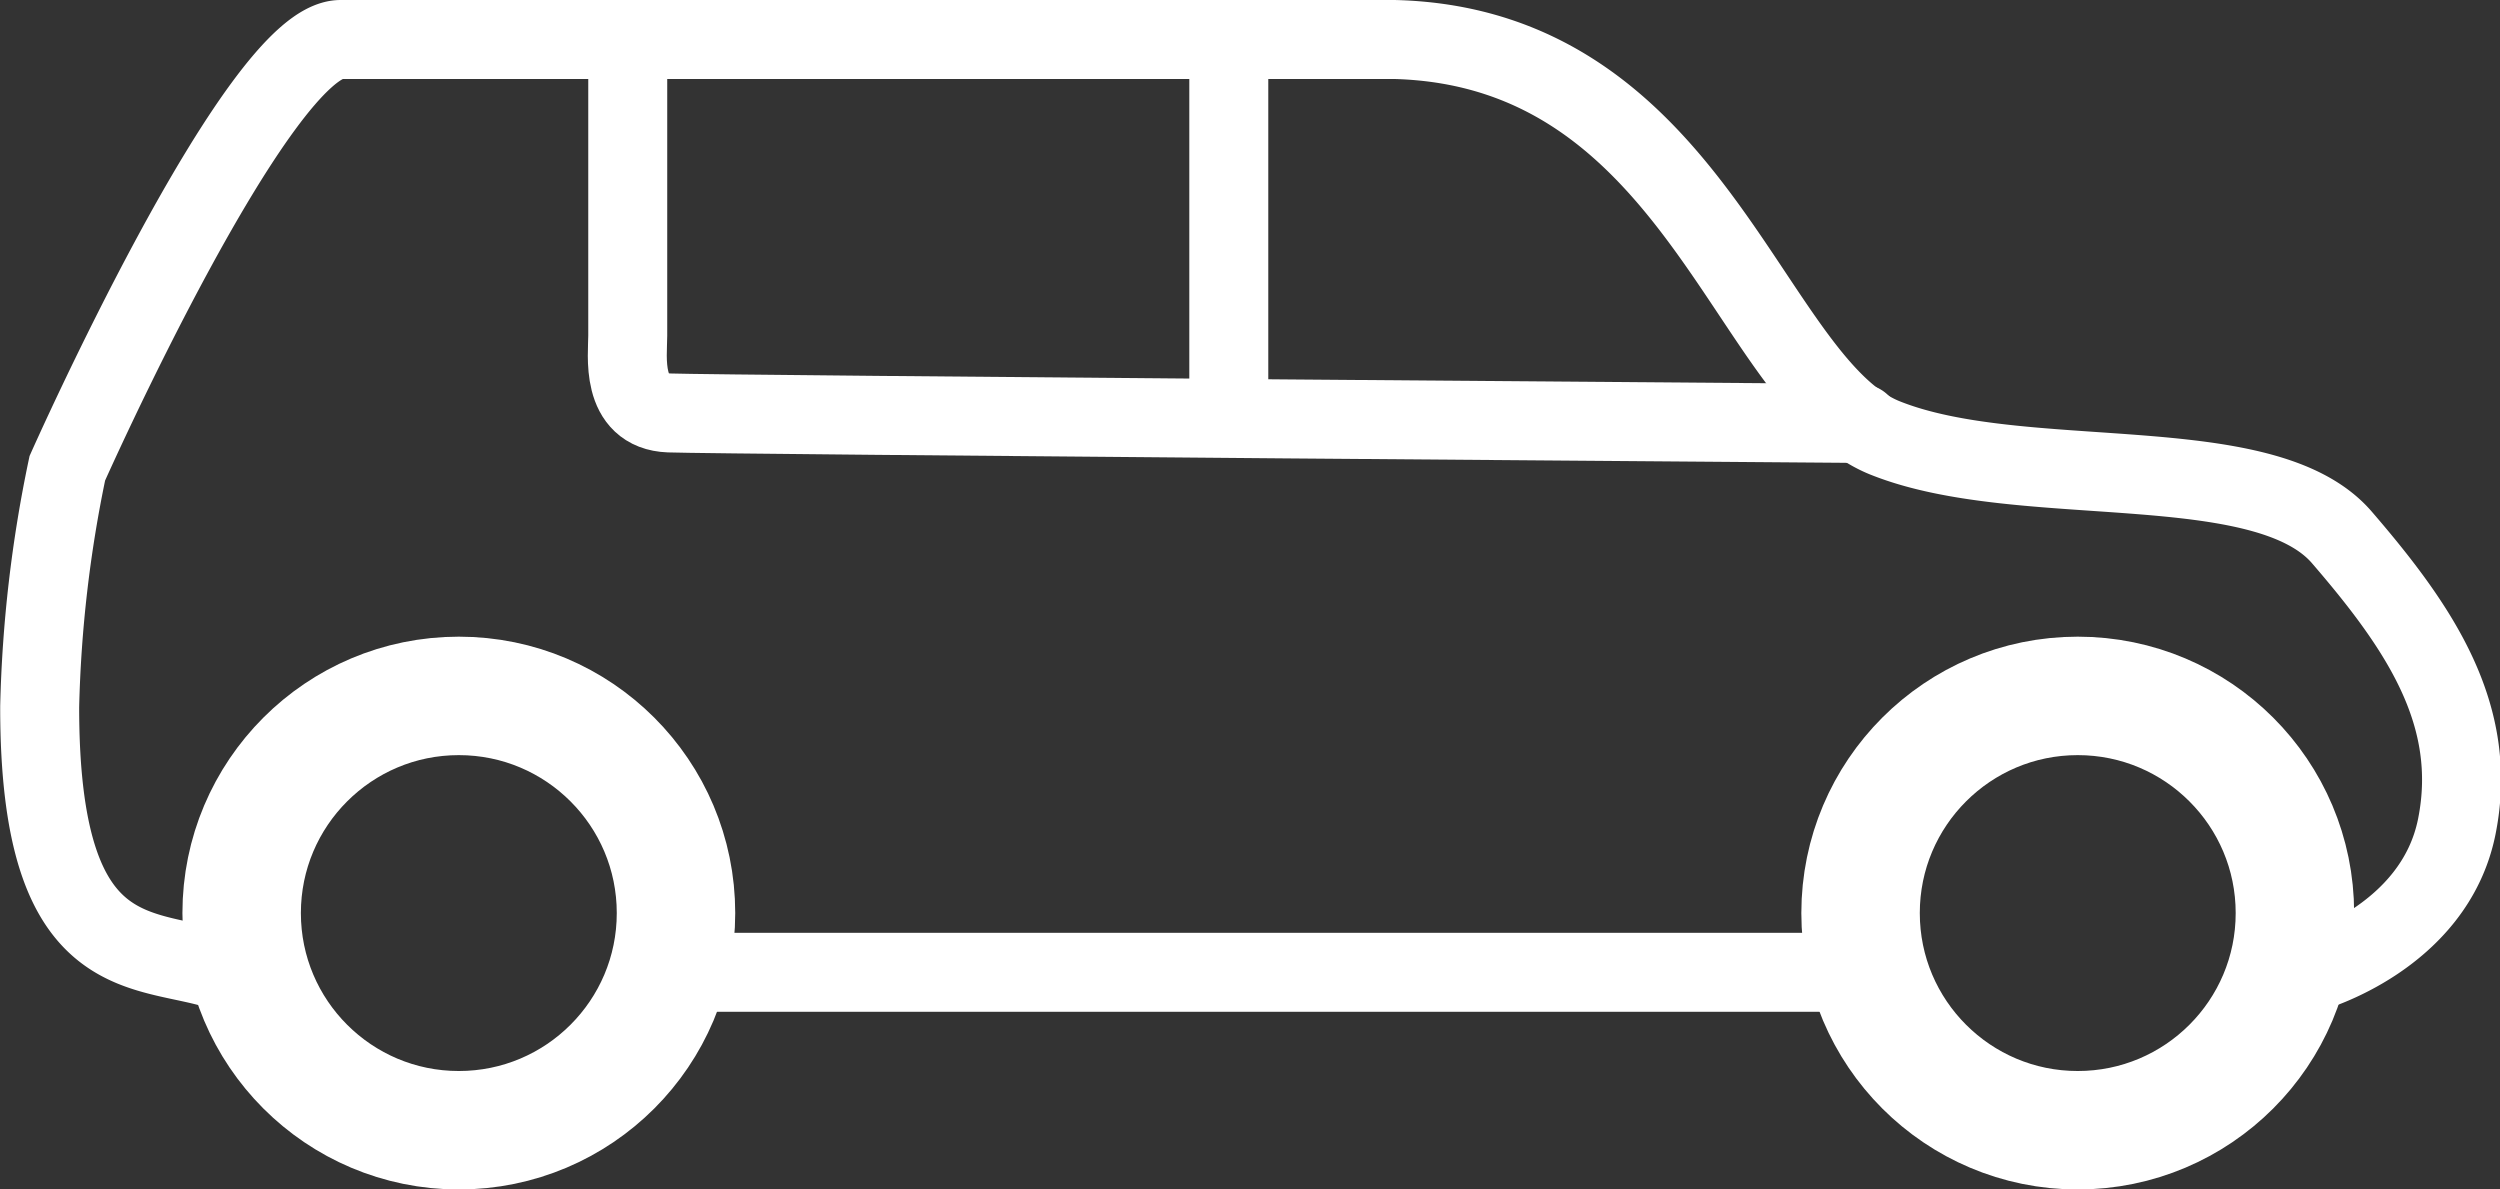 <svg xmlns="http://www.w3.org/2000/svg" width="63.314" height="30.124" viewBox="0 0 63.314 30.124">
  <rect x="0" y="0" width="63.314" height="30.124" fill="#333333" stroke="none"/>
  <g fill="none" stroke="#fff">
    <g transform="translate(-25.38 -266.876) translate(30 283)" stroke-width="3">
      <circle cx="7" cy="7" r="7" stroke="none" />
      <circle cx="7" cy="7" r="5.5" />
    </g>
    <g transform="translate(-25.38 -266.876) translate(71 283)" stroke-width="3">
      <circle cx="7" cy="7" r="7" stroke="none" />
      <circle cx="7" cy="7" r="5.5" />
    </g>
    <path stroke-width="2" d="M72.5 291.5h-30" transform="translate(-25.38 -266.876)" />
    <path d="M31.1 291.5c-1.967-.726-4.721.139-4.715-6.727a33.019 33.019 0 0 1 .7-6.038s4.832-10.859 6.925-10.859h26.675c7.684.189 8.973 8.706 12.437 10.092s9.6.236 11.567 2.518 3.474 4.493 2.912 7.318-3.7 3.7-3.7 3.7" stroke-width="2" transform="translate(-25.38 -266.876)" />
    <path stroke-width="2" d="M56.5 267.5v10.096" transform="translate(-25.38 -266.876)" />
    <path d="M72.5 277.6s-28.925-.219-30.172-.266-1.05-1.46-1.05-1.956v-6.909" stroke-linecap="round" stroke-linejoin="round" stroke-width="2" transform="translate(-25.38 -266.876)" />
  </g>
</svg>